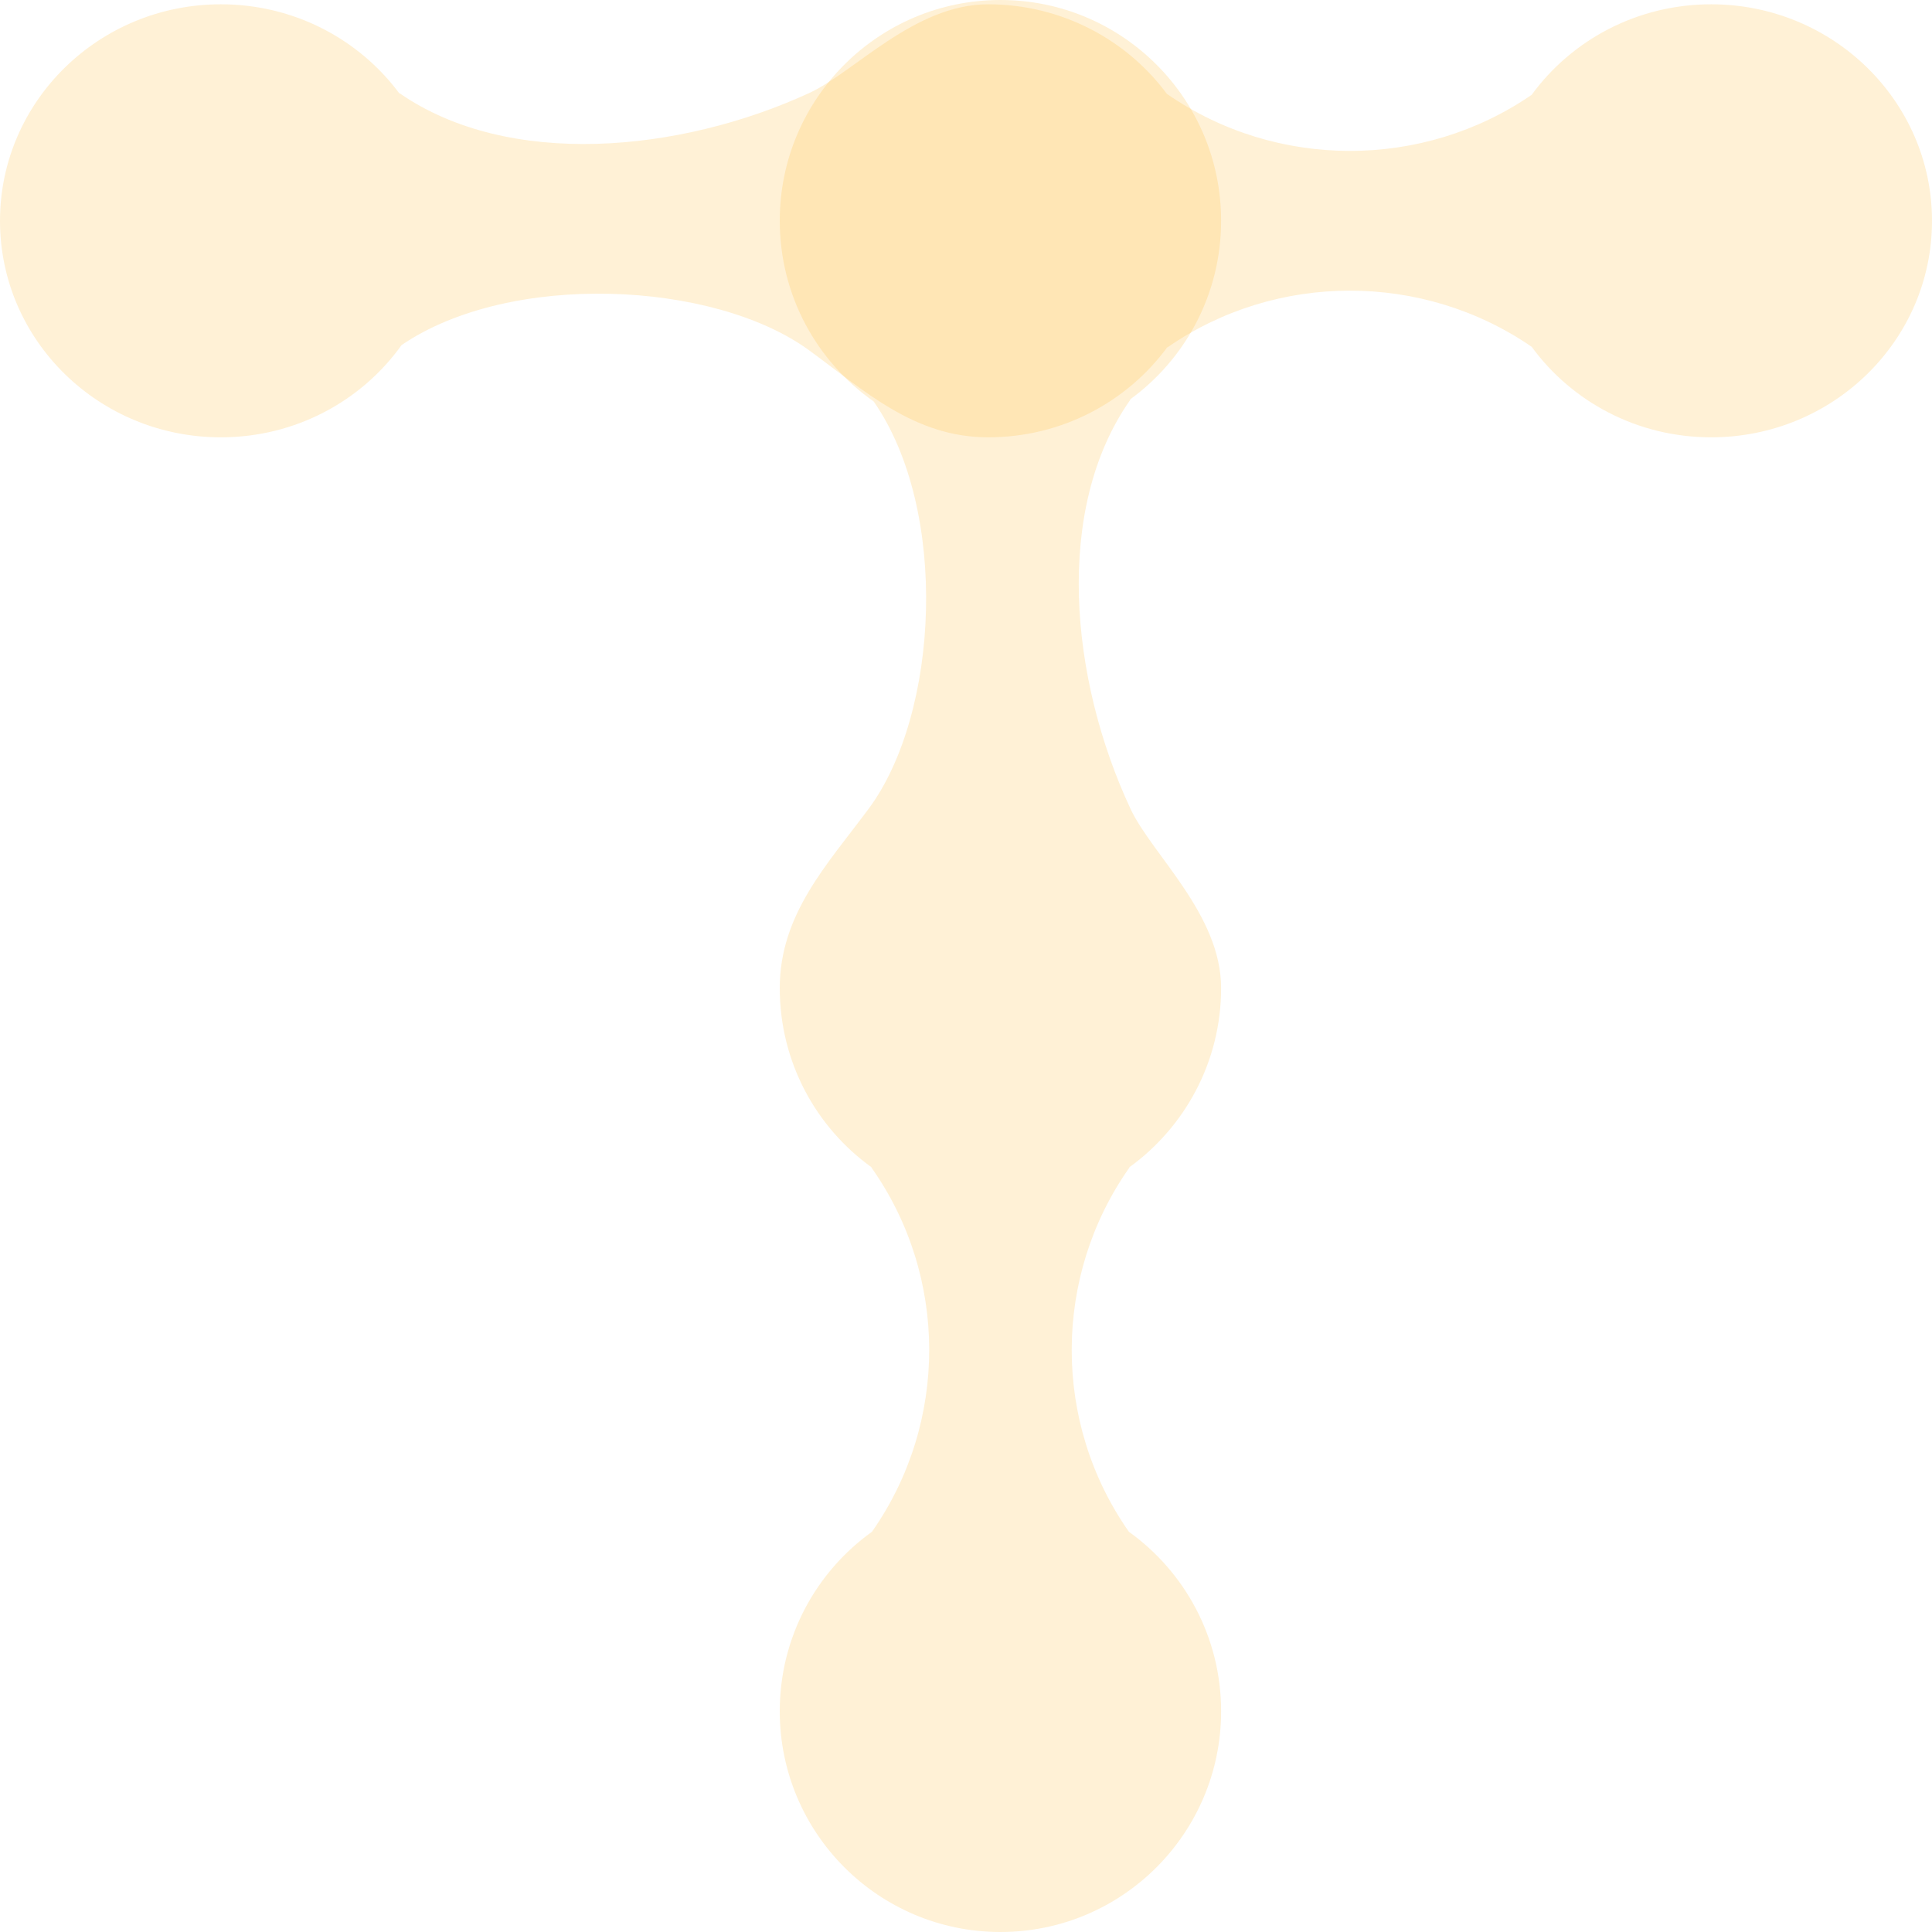<svg width="148" height="148" viewBox="0 0 148 148" fill="none" xmlns="http://www.w3.org/2000/svg">
<path opacity="0.2" d="M131.082 0.329C140.422 0.329 148 7.76 148 16.919C148 26.079 140.432 33.501 131.082 33.501C125.42 33.501 120.4 30.767 117.335 26.568C108.981 20.818 97.763 20.828 89.428 26.615L89.428 26.587C86.353 30.776 81.353 33.501 75.691 33.501C70.029 33.501 66.216 29.922 61.963 26.821C54.663 21.504 39.086 20.762 30.761 26.436C27.705 30.711 22.647 33.501 16.918 33.501C7.578 33.501 3.24415e-07 26.079 7.24801e-07 16.919C1.12519e-06 7.76 7.578 0.329 16.918 0.329C22.551 0.329 27.533 3.025 30.608 7.177L30.608 7.14C38.971 12.936 52.057 11.687 61.963 7.14C65.45 5.543 70.039 0.329 75.691 0.329C81.343 0.329 86.353 3.062 89.428 7.243L89.428 7.215C97.763 12.992 108.981 13.011 117.335 7.262C120.4 3.062 125.42 0.329 131.082 0.329Z" fill="#FFBA35"/>
<path opacity="0.2" d="M93.543 131.089C93.543 140.431 85.971 148 76.638 148C67.305 148 59.733 140.431 59.733 131.089C59.733 125.417 62.518 120.406 66.797 117.34C72.656 108.986 72.646 97.766 66.749 89.43L66.778 89.43C62.509 86.365 59.733 81.353 59.733 75.691C59.733 70.029 63.38 66.215 66.539 61.961C71.957 54.66 72.713 39.081 66.931 30.756C62.576 27.699 59.733 22.64 59.733 16.911C59.733 7.569 67.295 1.14734e-06 76.638 7.38948e-07C85.981 3.3056e-07 93.543 7.569 93.543 16.911C93.543 22.544 90.796 27.527 86.565 30.602L86.603 30.602C80.697 38.967 81.97 52.054 86.603 61.961C88.23 65.449 93.543 70.038 93.543 75.691C93.543 81.344 90.757 86.355 86.498 89.43L86.526 89.43C80.639 97.776 80.62 108.986 86.478 117.34C90.757 120.406 93.543 125.427 93.543 131.089Z" fill="#FFBA35"/>
</svg>
